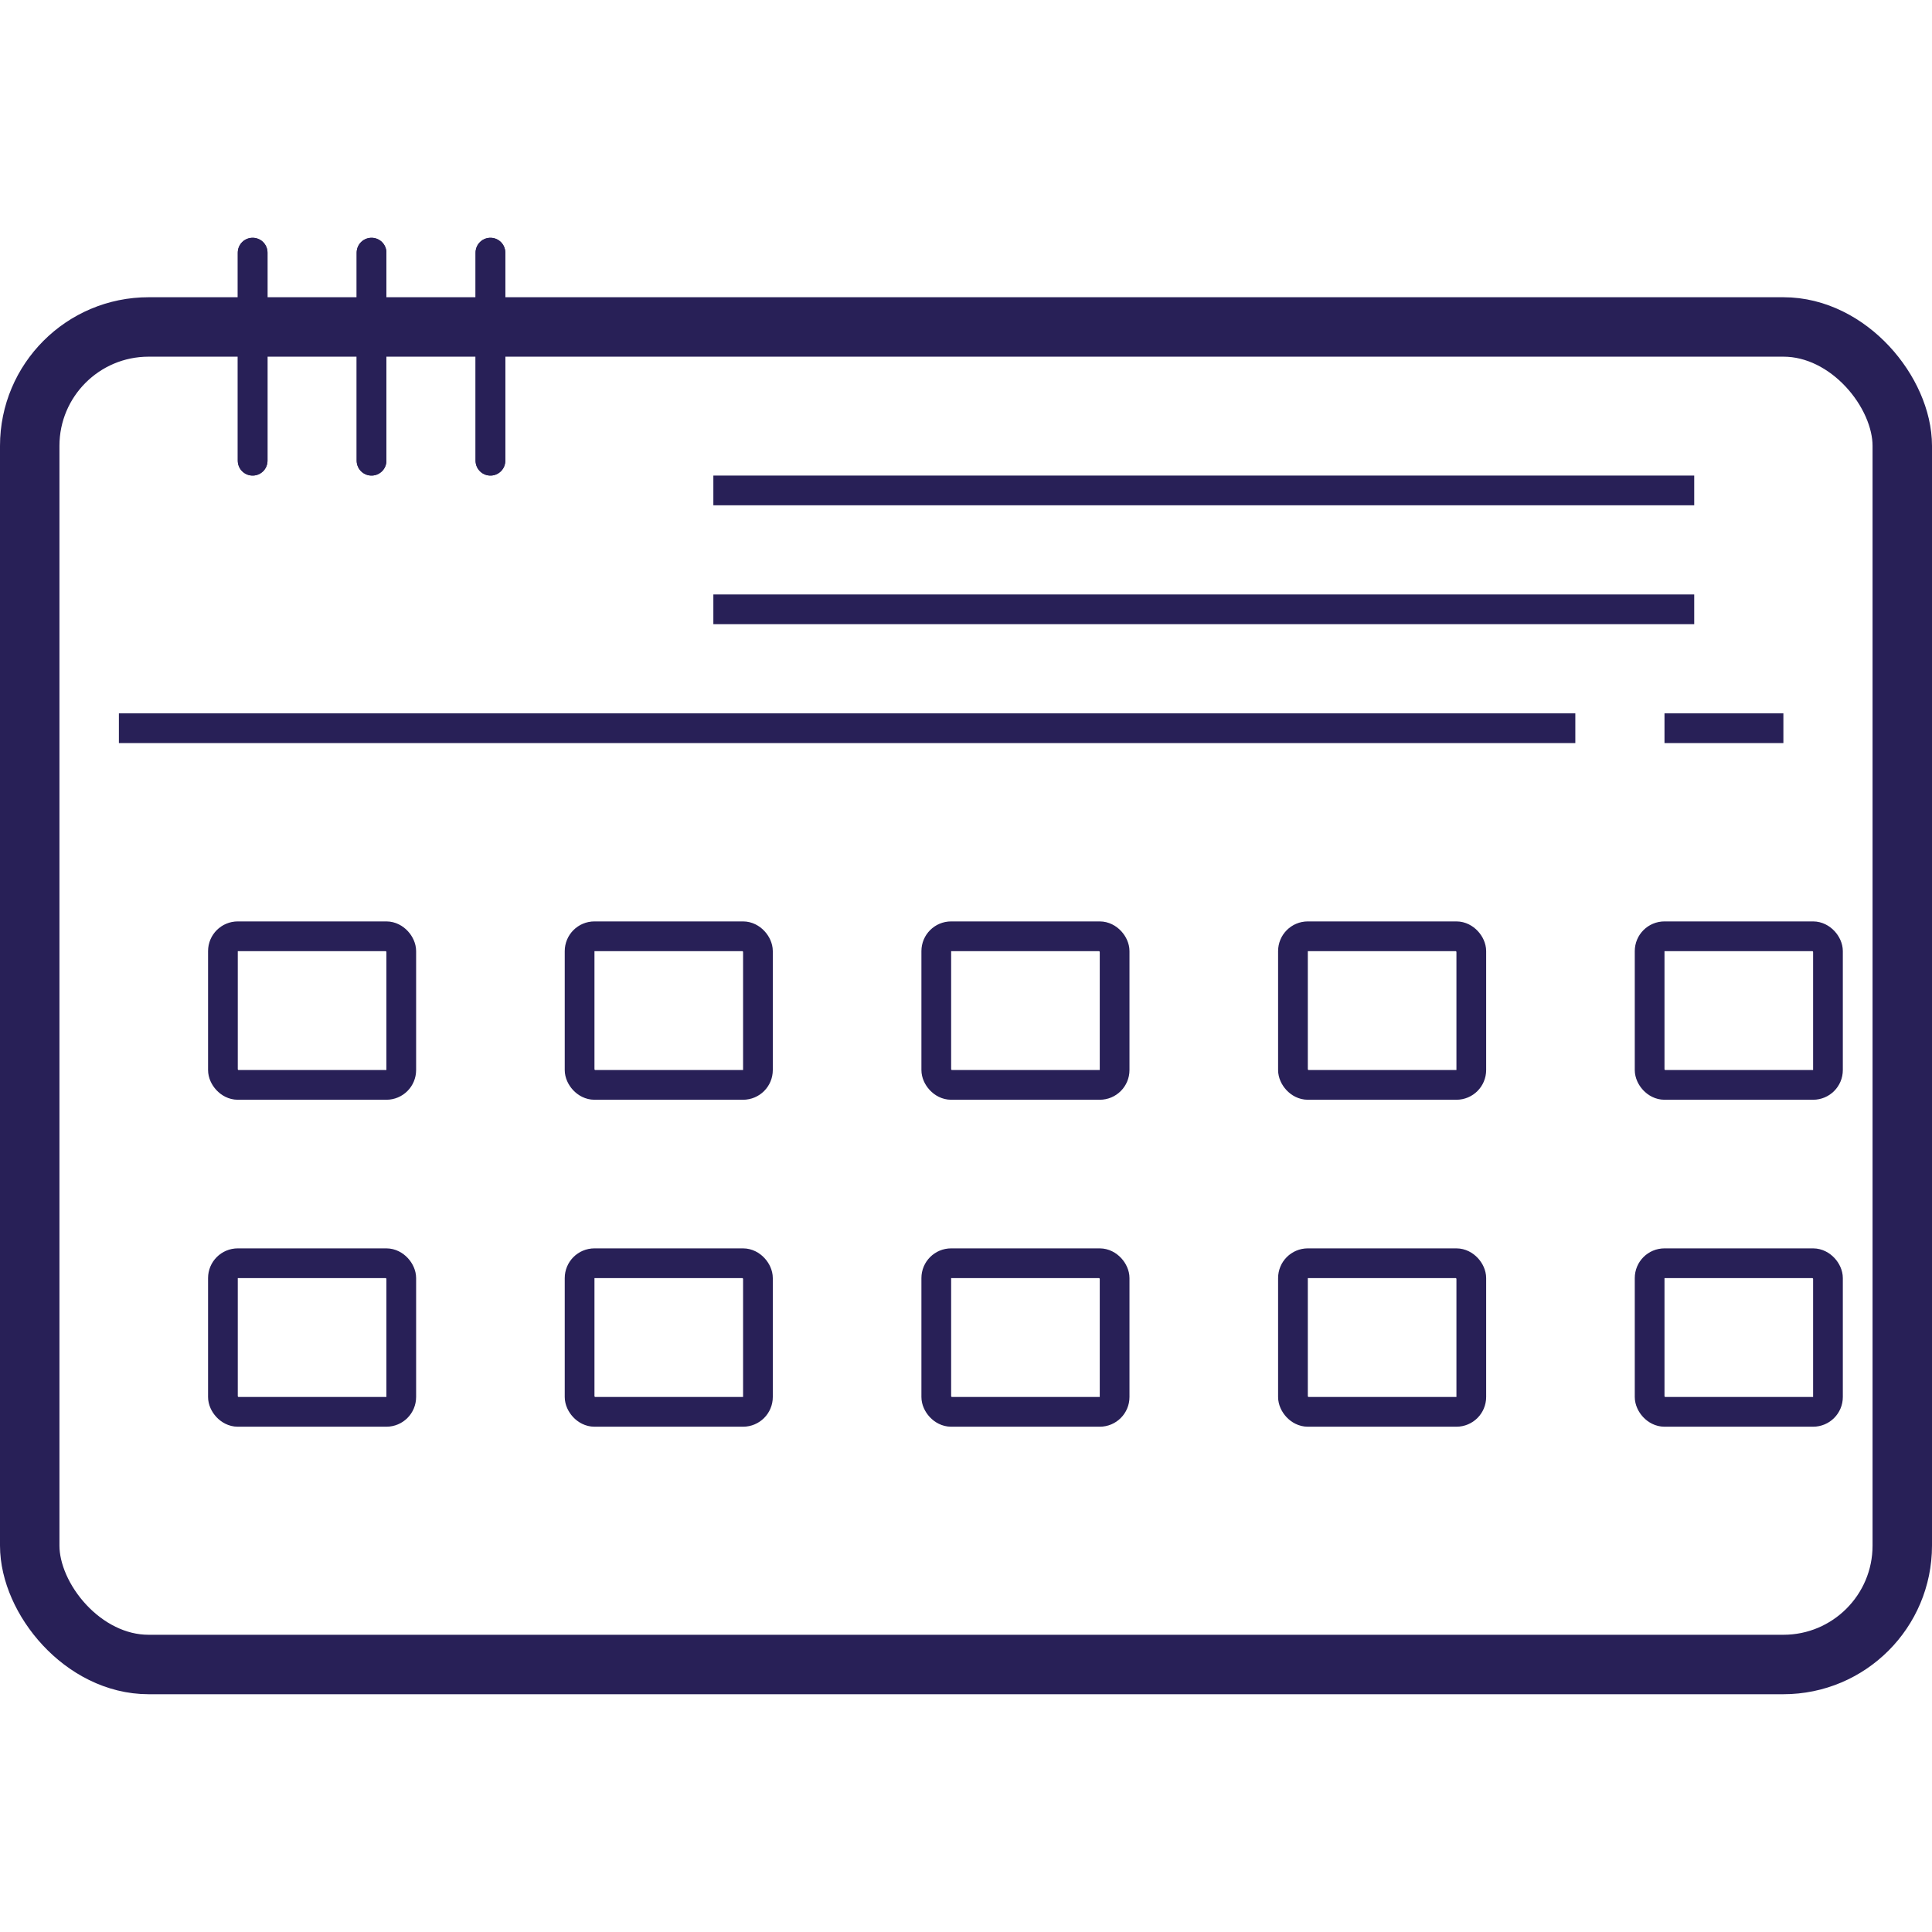 <svg width="65" height="65" viewBox="0 0 65 65" fill="none" xmlns="http://www.w3.org/2000/svg">
<rect width="65" height="65" fill="white"/>
<rect x="1" y="11" width="63" height="45" rx="4" fill="white" stroke="#282057" stroke-width="2"/>
<line x1="4" y1="24.5" x2="53" y2="24.5" stroke="#282057"/>
<line x1="56" y1="24.5" x2="60" y2="24.5" stroke="#282057"/>
<line x1="8.5" y1="8.5" x2="8.5" y2="15.5" stroke="#282057" stroke-linecap="round"/>
<line x1="8.5" y1="8.5" x2="8.5" y2="15.5" stroke="#282057" stroke-linecap="round"/>
<line x1="12.5" y1="8.5" x2="12.5" y2="15.5" stroke="#282057" stroke-linecap="round"/>
<line x1="12.5" y1="8.5" x2="12.5" y2="15.5" stroke="#282057" stroke-linecap="round"/>
<line x1="16.5" y1="8.5" x2="16.5" y2="15.5" stroke="#282057" stroke-linecap="round"/>
<line x1="16.5" y1="8.5" x2="16.5" y2="15.5" stroke="#282057" stroke-linecap="round"/>
<line x1="24" y1="20.5" x2="57" y2="20.5" stroke="#282057"/>
<line x1="24" y1="16.5" x2="57" y2="16.5" stroke="#282057"/>
<rect x="7.5" y="31.5" width="6" height="5" rx="0.5" fill="white" stroke="#282057"/>
<rect x="19.5" y="31.5" width="6" height="5" rx="0.5" fill="white" stroke="#282057"/>
<rect x="31.5" y="31.5" width="6" height="5" rx="0.5" fill="white" stroke="#282057"/>
<rect x="43.5" y="31.5" width="6" height="5" rx="0.5" fill="white" stroke="#282057"/>
<rect x="55.5" y="31.5" width="6" height="5" rx="0.5" fill="white" stroke="#282057"/>
<rect x="55.5" y="42.5" width="6" height="5" rx="0.5" fill="white" stroke="#282057"/>
<rect x="7.5" y="42.5" width="6" height="5" rx="0.5" fill="white" stroke="#282057"/>
<rect x="19.5" y="42.5" width="6" height="5" rx="0.5" fill="white" stroke="#282057"/>
<rect x="31.5" y="42.5" width="6" height="5" rx="0.5" fill="white" stroke="#282057"/>
<rect x="43.5" y="42.5" width="6" height="5" rx="0.5" fill="white" stroke="#282057"/>
</svg>
